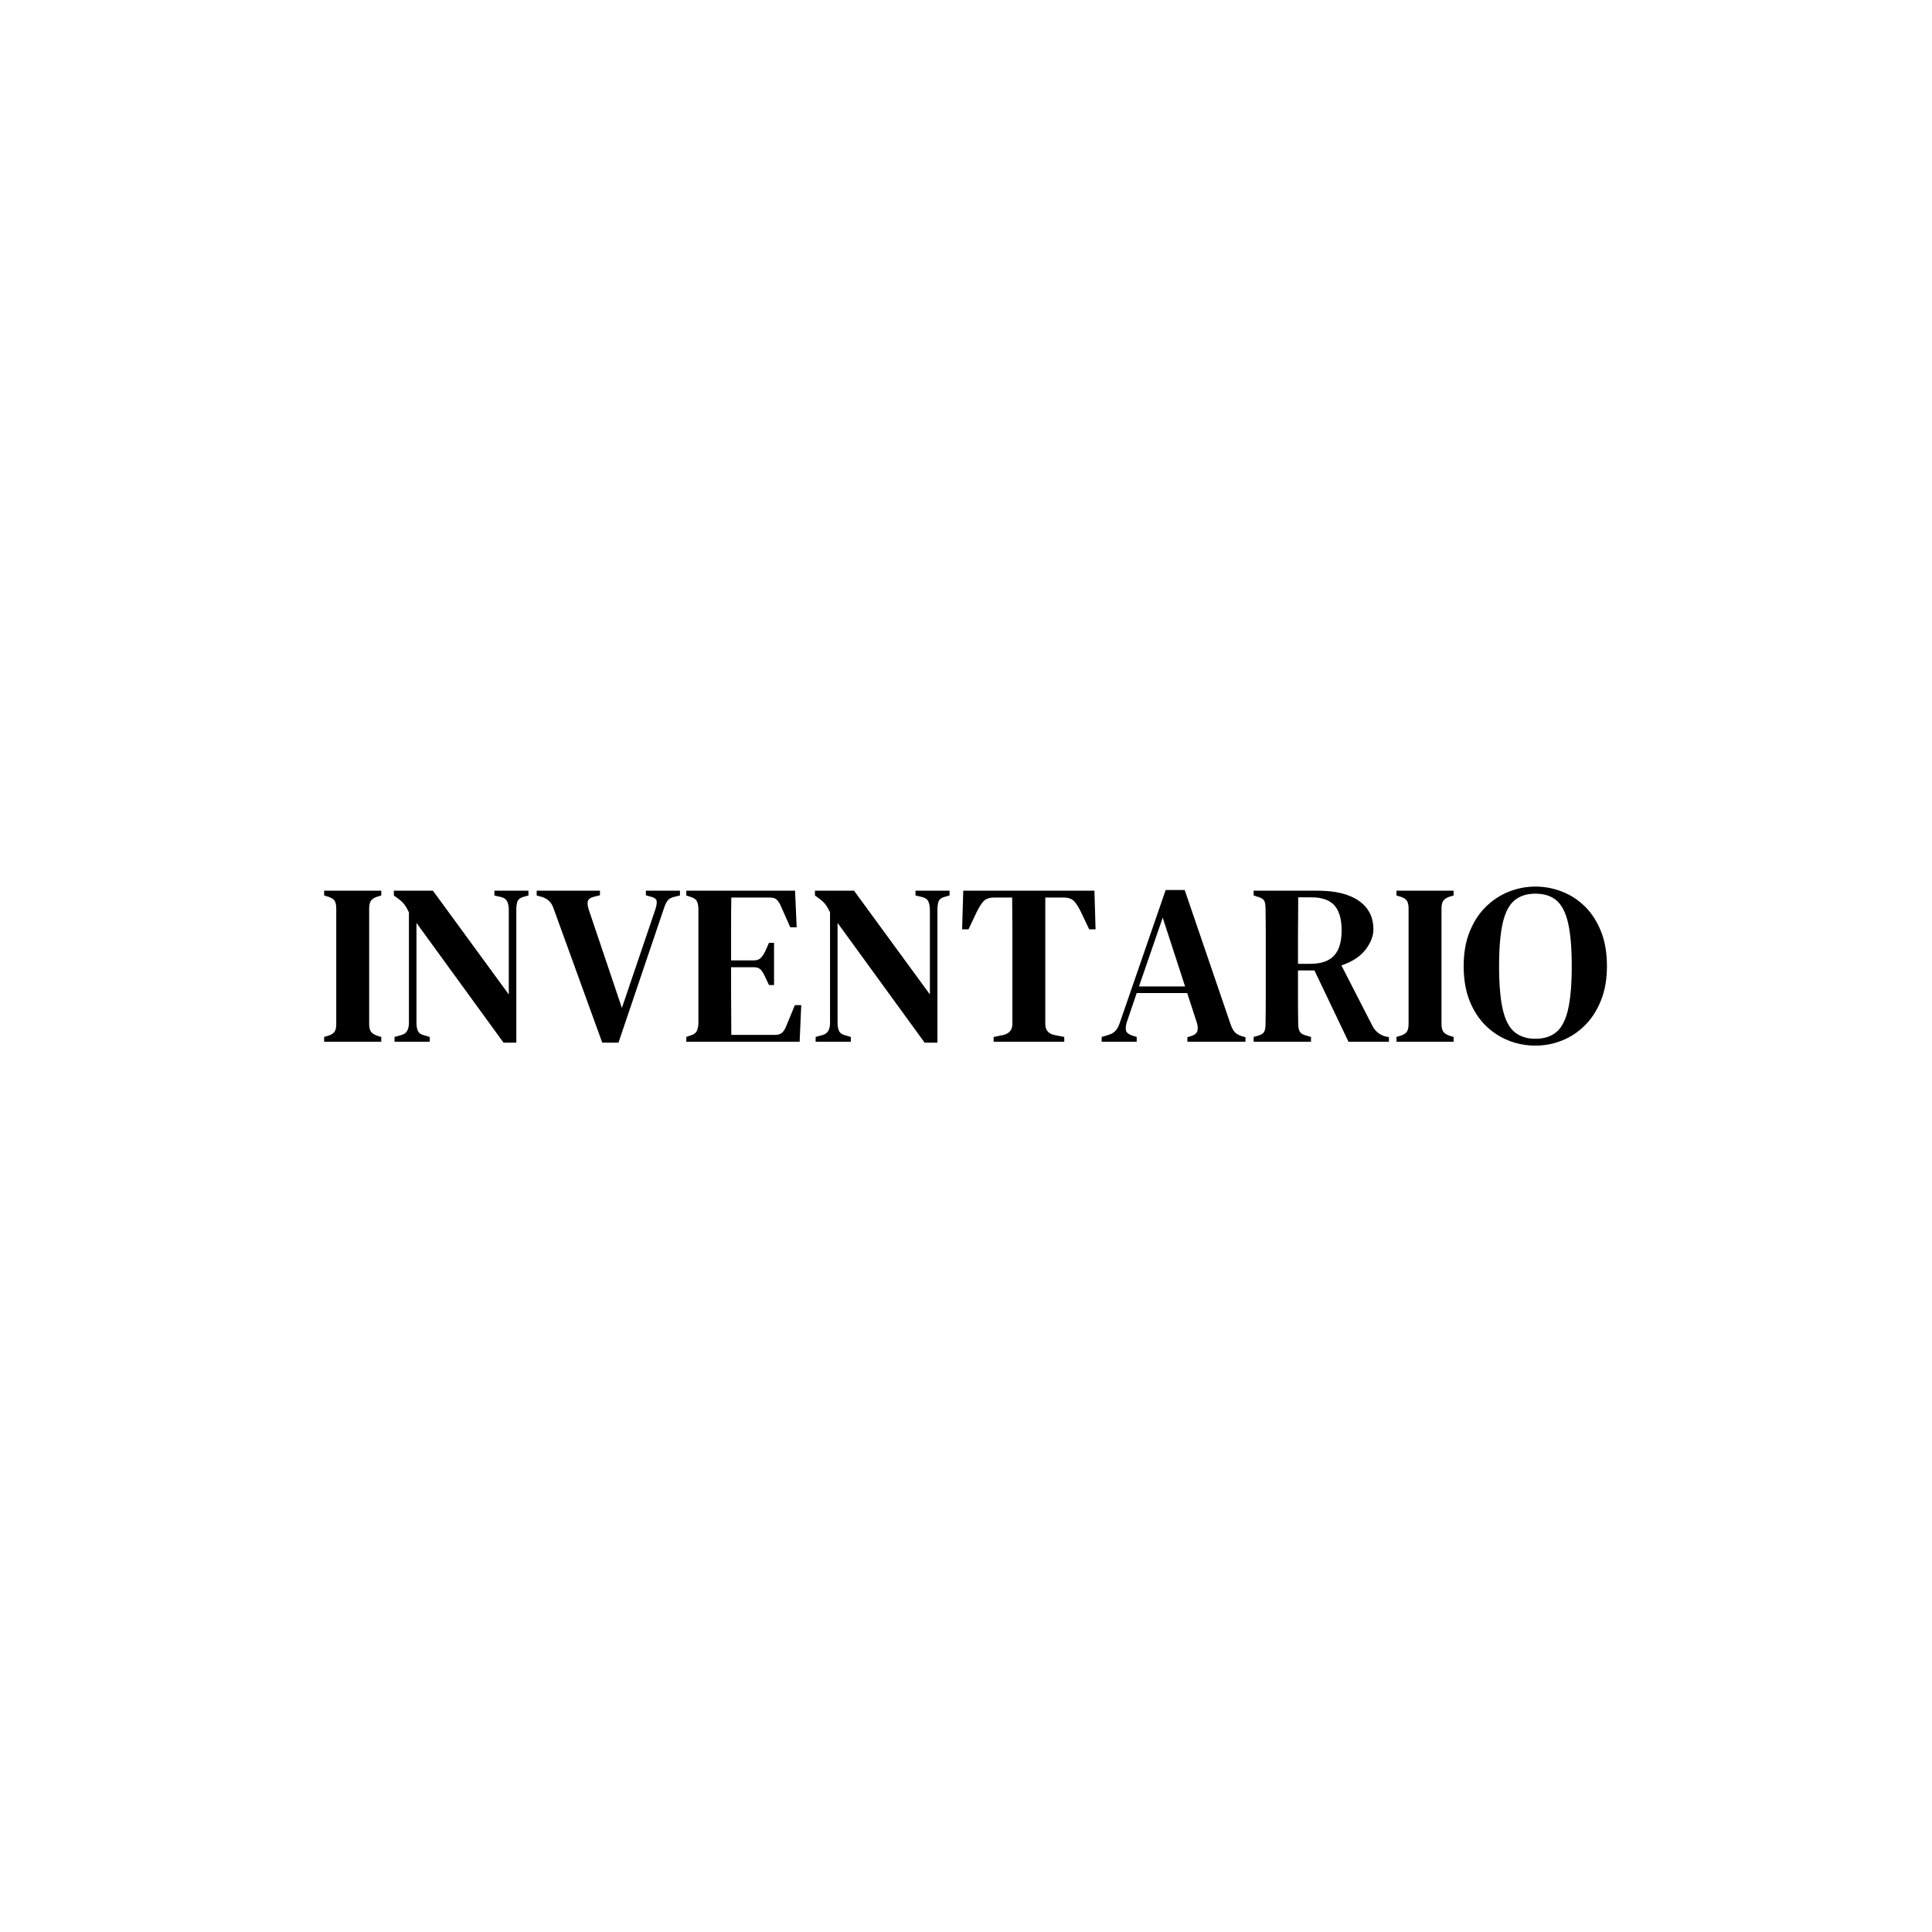 <svg xmlns="http://www.w3.org/2000/svg" version="1.1" xmlns:xlink="http://www.w3.org/1999/xlink" xmlns:svgjs="http://svgjs.dev/svgjs" width="1500" height="1500" viewBox="0 0 1500 1500"><rect width="1500" height="1500" fill="#ffffff"></rect><g transform="matrix(0.667,0,0,0.667,249.394,688.377)"><svg viewBox="0 0 396 49" data-background-color="#c8c8c8" preserveAspectRatio="xMidYMid meet" height="185" width="1500" xmlns="http://www.w3.org/2000/svg" xmlns:xlink="http://www.w3.org/1999/xlink"><g id="tight-bounds" transform="matrix(1,0,0,1,0.24,-0.017)"><svg viewBox="0 0 395.52 49.035" height="49.035" width="395.52"><g><svg viewBox="0 0 395.52 49.035" height="49.035" width="395.52"><g><svg viewBox="0 0 395.52 49.035" height="49.035" width="395.52"><g><svg viewBox="0 0 395.52 49.035" height="49.035" width="395.52"><g id="textblocktransform"><svg viewBox="0 0 395.52 49.035" height="49.035" width="395.52" id="textblock"><g><svg viewBox="0 0 395.52 49.035" height="49.035" width="395.52"><g transform="matrix(1,0,0,1,0,0)"><svg width="395.52" viewBox="1.15 -33.95 280.68 34.8" height="49.035" data-palette-color="#6b7280"><g class="wordmark-text-0" data-fill-palette-color="primary" id="text-0"><path d="M13.65 0L1.15 0 1.15-1.05 2.15-1.35Q3.15-1.7 3.48-2.27 3.8-2.85 3.8-3.9L3.8-3.9 3.8-29.15Q3.8-30.2 3.48-30.78 3.15-31.35 2.15-31.7L2.15-31.7 1.15-32 1.15-33.05 13.65-33.05 13.65-32 12.65-31.7Q11.7-31.35 11.35-30.78 11-30.2 11-29.15L11-29.15 11-3.9Q11-2.85 11.35-2.27 11.7-1.7 12.65-1.35L12.65-1.35 13.65-1.05 13.65 0ZM24.25 0L16.55 0 16.55-1.05 18-1.45Q18.95-1.7 19.32-2.4 19.7-3.1 19.7-4.1L19.7-4.1 19.7-28.3Q19.25-29.25 18.92-29.73 18.6-30.2 18.25-30.55 17.9-30.9 17.3-31.35L17.3-31.35 16.4-32 16.4-33.05 24.95-33.05 41.55-10.35 41.55-28.9Q41.55-29.9 41.22-30.65 40.9-31.4 39.9-31.65L39.9-31.65 38.4-32 38.4-33.05 45.85-33.05 45.85-32 44.6-31.65Q43.65-31.35 43.42-30.63 43.2-29.9 43.2-28.9L43.2-28.9 43.2 0.2 40.4 0.2 21.35-26 21.35-4.15Q21.35-3.1 21.65-2.4 21.95-1.7 22.9-1.45L22.9-1.45 24.25-1.05 24.25 0ZM65.55 0.2L62 0.2 51.3-29.3Q50.65-31.15 48.75-31.7L48.75-31.7 47.65-32 47.65-33.05 61.5-33.05 61.5-32.05 60.1-31.7Q58.95-31.4 58.82-30.65 58.7-29.9 59.1-28.75L59.1-28.75 66.3-7.4 73.55-28.75Q73.95-29.9 73.92-30.65 73.9-31.4 72.75-31.7L72.75-31.7 71.55-32.05 71.55-33.05 79-33.05 79-32 77.75-31.7Q76.7-31.45 76.27-30.85 75.84-30.25 75.5-29.2L75.5-29.2 65.55 0.2ZM105.19 0L80.39 0 80.39-1.05 81.39-1.4Q82.29-1.65 82.64-2.27 82.99-2.9 83.04-4L83.04-4 83.04-29.15Q82.99-30.2 82.69-30.78 82.39-31.35 81.44-31.65L81.44-31.65 80.39-32 80.39-33.05 104.19-33.05 104.54-25.05 103.14-25.05 101.14-29.55Q100.74-30.5 100.24-31.03 99.74-31.55 98.74-31.55L98.74-31.55 90.24-31.55Q90.19-28.45 90.19-25.18 90.19-21.9 90.19-17.8L90.19-17.8 95.14-17.8Q96.14-17.8 96.67-18.32 97.19-18.85 97.64-19.75L97.64-19.75 98.49-21.65 99.59-21.65 99.59-12.4 98.49-12.4 97.59-14.3Q97.19-15.2 96.69-15.75 96.19-16.3 95.19-16.3L95.19-16.3 90.19-16.3Q90.19-12.7 90.19-10.1 90.19-7.5 90.22-5.48 90.24-3.45 90.24-1.5L90.24-1.5 99.84-1.5Q100.84-1.5 101.39-2.02 101.94-2.55 102.29-3.5L102.29-3.5 104.14-8 105.54-8 105.19 0ZM116.39 0L108.69 0 108.69-1.05 110.14-1.45Q111.09-1.7 111.47-2.4 111.84-3.1 111.84-4.1L111.84-4.1 111.84-28.3Q111.39-29.25 111.07-29.73 110.74-30.2 110.39-30.55 110.04-30.9 109.44-31.35L109.44-31.35 108.54-32 108.54-33.05 117.09-33.05 133.69-10.35 133.69-28.9Q133.69-29.9 133.37-30.65 133.04-31.4 132.04-31.65L132.04-31.65 130.54-32 130.54-33.05 137.99-33.05 137.99-32 136.74-31.65Q135.79-31.35 135.56-30.63 135.34-29.9 135.34-28.9L135.34-28.9 135.34 0.2 132.54 0.2 113.49-26 113.49-4.15Q113.49-3.1 113.79-2.4 114.09-1.7 115.04-1.45L115.04-1.45 116.39-1.05 116.39 0ZM163.09 0L147.64 0 147.64-1.05 149.64-1.45Q151.74-1.9 151.74-3.9L151.74-3.9 151.74-17.55Q151.74-21.05 151.74-24.55 151.74-28.05 151.69-31.55L151.69-31.55 147.74-31.55Q146.14-31.55 145.39-30.7 144.64-29.85 143.89-28.3L143.89-28.3 142.14-24.6 140.74-24.6 140.99-33.05 169.69-33.05 169.94-24.6 168.54-24.6 166.79-28.3Q166.04-29.85 165.29-30.7 164.54-31.55 162.94-31.55L162.94-31.55 158.94-31.55 158.94-3.9Q158.94-1.85 161.04-1.45L161.04-1.45 163.09-1.05 163.09 0ZM178.94 0L171.28 0 171.28-1.05 172.63-1.45Q173.69-1.75 174.26-2.35 174.84-2.95 175.19-4L175.19-4 185.28-33.2 189.44-33.2 199.49-3.8Q199.88-2.7 200.38-2.13 200.88-1.55 201.99-1.2L201.99-1.2 202.74-1 202.74 0 190.03 0 190.03-1 190.88-1.25Q191.99-1.6 192.21-2.35 192.44-3.1 192.09-4.2L192.09-4.2 189.99-10.65 178.94-10.65 176.78-4.3Q176.44-3.2 176.59-2.5 176.74-1.8 177.84-1.4L177.84-1.4 178.94-1.05 178.94 0ZM184.63-27.15L179.44-12.1 189.53-12.1 184.63-27.15ZM217.08 0L204.53 0 204.53-1.05 205.58-1.35Q206.58-1.65 206.86-2.23 207.13-2.8 207.13-3.85L207.13-3.85Q207.18-6.75 207.18-9.65 207.18-12.55 207.18-15.5L207.18-15.5 207.18-17.55Q207.18-20.45 207.18-23.35 207.18-26.25 207.13-29.15L207.13-29.15Q207.13-30.2 206.88-30.78 206.63-31.35 205.63-31.65L205.63-31.65 204.53-32 204.53-33.05 218.53-33.05Q224.38-33.05 227.56-30.83 230.73-28.6 230.73-24.6L230.73-24.6Q230.73-22.4 229.01-20.15 227.28-17.9 223.73-16.7L223.73-16.7 230.53-3.45Q231.38-1.8 233.18-1.2L233.18-1.2 234.13-1 234.13 0 225.28 0 217.83-15.6 214.23-15.6Q214.23-12.05 214.23-9.2 214.23-6.35 214.28-3.85L214.28-3.85Q214.28-2.85 214.61-2.25 214.93-1.65 215.88-1.4L215.88-1.4 217.08-1.05 217.08 0ZM214.23-17.05L214.23-17.05 216.93-17.05Q220.48-17.05 222.13-18.85 223.78-20.65 223.78-24.35L223.78-24.35Q223.78-28.05 222.21-29.83 220.63-31.6 217.13-31.6L217.13-31.6 214.28-31.6Q214.28-29.65 214.26-27.63 214.23-25.6 214.23-23.08 214.23-20.55 214.23-17.05ZM248.28 0L235.78 0 235.78-1.05 236.78-1.35Q237.78-1.7 238.1-2.27 238.43-2.85 238.43-3.9L238.43-3.9 238.43-29.15Q238.43-30.2 238.1-30.78 237.78-31.35 236.78-31.7L236.78-31.7 235.78-32 235.78-33.05 248.28-33.05 248.28-32 247.28-31.7Q246.33-31.35 245.98-30.78 245.63-30.2 245.63-29.15L245.63-29.15 245.63-3.9Q245.63-2.85 245.98-2.27 246.33-1.7 247.28-1.35L247.28-1.35 248.28-1.05 248.28 0ZM266.18 0.85L266.18 0.85Q263.13 0.85 260.33-0.25 257.53-1.35 255.3-3.53 253.08-5.7 251.78-8.95 250.48-12.2 250.48-16.55L250.48-16.55Q250.48-20.8 251.78-24.05 253.08-27.3 255.3-29.5 257.53-31.7 260.35-32.83 263.18-33.95 266.18-33.95L266.18-33.95Q269.18-33.95 272-32.85 274.83-31.75 277.03-29.58 279.23-27.4 280.53-24.15 281.83-20.9 281.83-16.55L281.83-16.55Q281.83-12.3 280.53-9.05 279.23-5.8 277.03-3.6 274.83-1.4 272.03-0.28 269.23 0.85 266.18 0.85ZM266.18-0.65L266.18-0.65Q269.03-0.65 270.78-2.13 272.53-3.6 273.33-7.1 274.13-10.6 274.13-16.55L274.13-16.55Q274.13-22.5 273.33-25.98 272.53-29.45 270.78-30.93 269.03-32.4 266.18-32.4L266.18-32.4Q263.38-32.4 261.6-30.93 259.83-29.45 259.03-25.98 258.23-22.5 258.23-16.55L258.23-16.55Q258.23-10.6 259.03-7.1 259.83-3.6 261.6-2.13 263.38-0.65 266.18-0.65Z" fill="#000000" data-fill-palette-color="primary"></path></g></svg></g></svg></g></svg></g></svg></g></svg></g></svg></g><defs></defs></svg><rect width="395.52" height="49.035" fill="none" stroke="none" visibility="hidden"></rect></g></svg></g></svg>